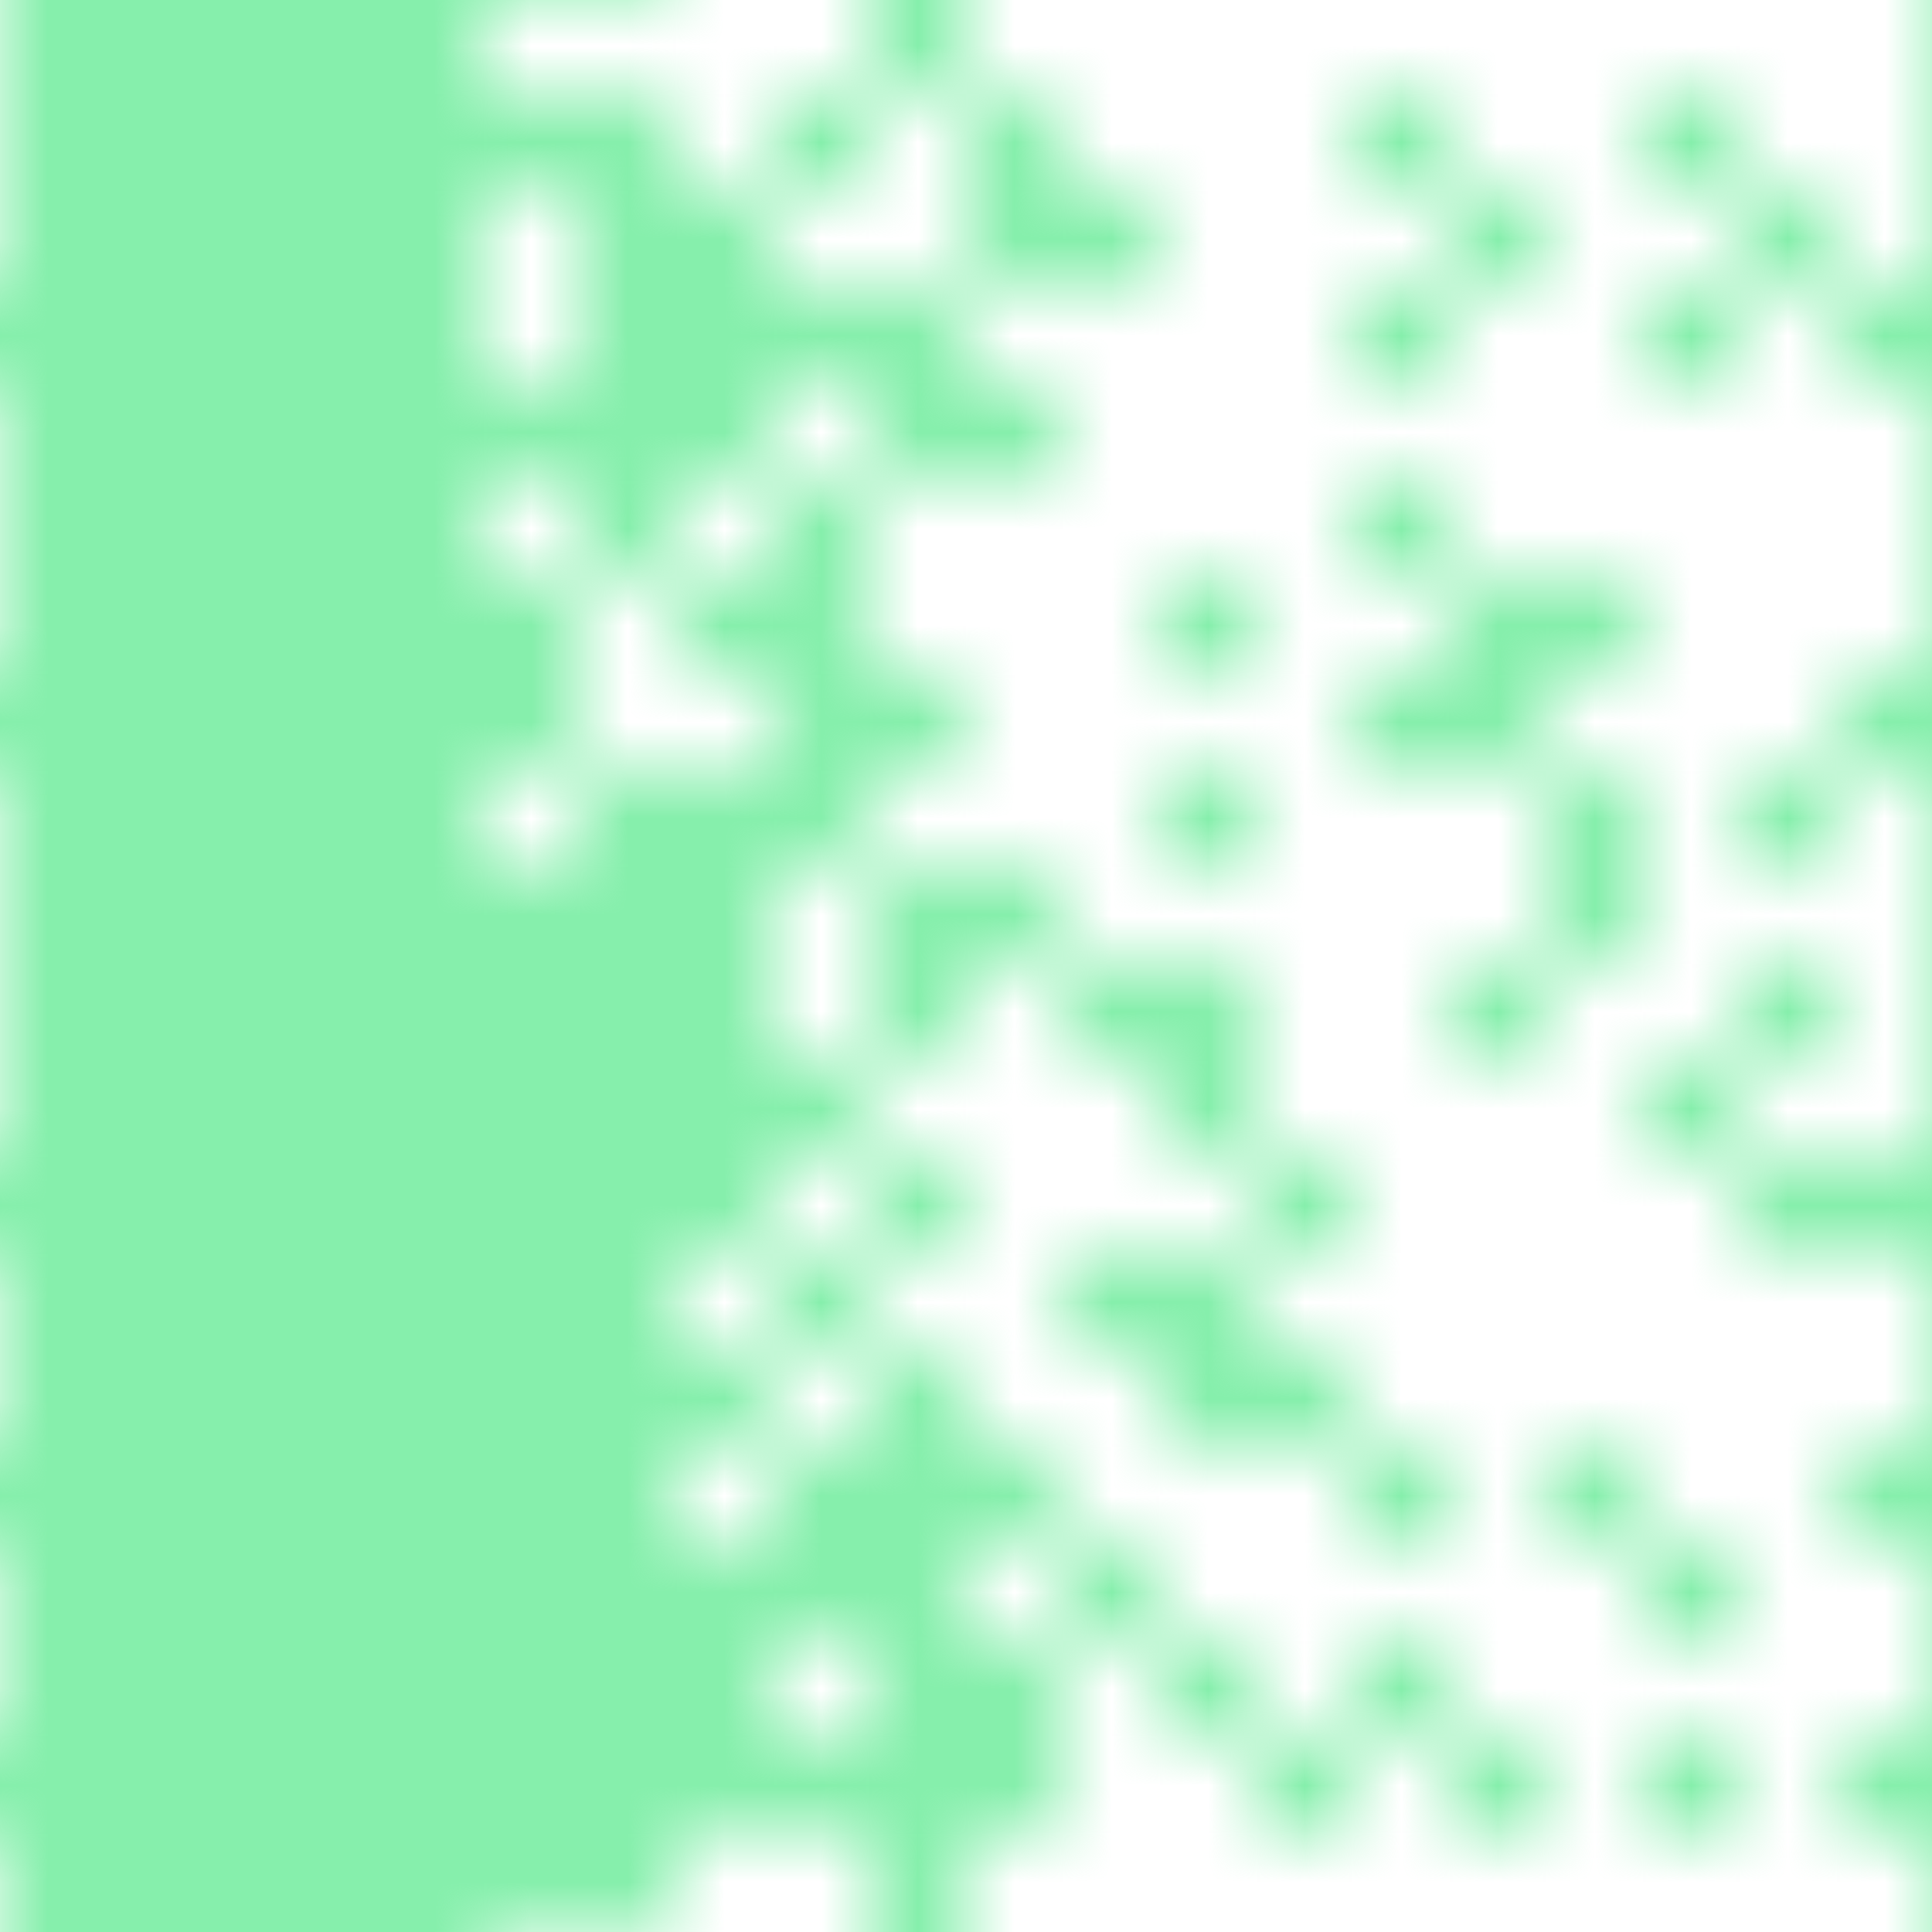 <svg xmlns="http://www.w3.org/2000/svg" version="1.1" xmlns:xlink="http://www.w3.org/1999/xlink" xmlns:svgjs="http://svgjs.dev/svgjs" viewBox="0 0 800 800" preserveAspectRatio="xMidYMid slice"><defs><pattern id="pppixelate-pattern" width="20" height="20" patternUnits="userSpaceOnUse" patternTransform="translate(0 -1) scale(40) rotate(0)" shape-rendering="crispEdges">
    <rect width="1" height="1" x="0" y="0" fill="#86efac"></rect><rect width="1" height="1" x="1" y="0" fill="#86efac"></rect><rect width="1" height="1" x="2" y="0" fill="#86efac"></rect><rect width="1" height="1" x="3" y="0" fill="#86efac"></rect><rect width="1" height="1" x="4" y="0" fill="#86efac"></rect><rect width="1" height="1" x="9" y="0" fill="#86efac"></rect><rect width="1" height="1" x="0" y="1" fill="#86efac"></rect><rect width="1" height="1" x="1" y="1" fill="#86efac"></rect><rect width="1" height="1" x="2" y="1" fill="#86efac"></rect><rect width="1" height="1" x="3" y="1" fill="#86efac"></rect><rect width="1" height="1" x="4" y="1" fill="#86efac"></rect><rect width="1" height="1" x="5" y="1" fill="#86efac"></rect><rect width="1" height="1" x="6" y="1" fill="#86efac"></rect><rect width="1" height="1" x="8" y="1" fill="#86efac"></rect><rect width="1" height="1" x="10" y="1" fill="#86efac"></rect><rect width="1" height="1" x="14" y="1" fill="#86efac"></rect><rect width="1" height="1" x="17" y="1" fill="#86efac"></rect><rect width="1" height="1" x="0" y="2" fill="#86efac"></rect><rect width="1" height="1" x="1" y="2" fill="#86efac"></rect><rect width="1" height="1" x="2" y="2" fill="#86efac"></rect><rect width="1" height="1" x="3" y="2" fill="#86efac"></rect><rect width="1" height="1" x="4" y="2" fill="#86efac"></rect><rect width="1" height="1" x="6" y="2" fill="#86efac"></rect><rect width="1" height="1" x="7" y="2" fill="#86efac"></rect><rect width="1" height="1" x="10" y="2" fill="#86efac"></rect><rect width="1" height="1" x="11" y="2" fill="#86efac"></rect><rect width="1" height="1" x="15" y="2" fill="#86efac"></rect><rect width="1" height="1" x="18" y="2" fill="#86efac"></rect><rect width="1" height="1" x="0" y="3" fill="#86efac"></rect><rect width="1" height="1" x="1" y="3" fill="#86efac"></rect><rect width="1" height="1" x="2" y="3" fill="#86efac"></rect><rect width="1" height="1" x="3" y="3" fill="#86efac"></rect><rect width="1" height="1" x="4" y="3" fill="#86efac"></rect><rect width="1" height="1" x="6" y="3" fill="#86efac"></rect><rect width="1" height="1" x="7" y="3" fill="#86efac"></rect><rect width="1" height="1" x="8" y="3" fill="#86efac"></rect><rect width="1" height="1" x="9" y="3" fill="#86efac"></rect><rect width="1" height="1" x="14" y="3" fill="#86efac"></rect><rect width="1" height="1" x="17" y="3" fill="#86efac"></rect><rect width="1" height="1" x="19" y="3" fill="#86efac"></rect><rect width="1" height="1" x="0" y="4" fill="#86efac"></rect><rect width="1" height="1" x="1" y="4" fill="#86efac"></rect><rect width="1" height="1" x="2" y="4" fill="#86efac"></rect><rect width="1" height="1" x="3" y="4" fill="#86efac"></rect><rect width="1" height="1" x="4" y="4" fill="#86efac"></rect><rect width="1" height="1" x="5" y="4" fill="#86efac"></rect><rect width="1" height="1" x="6" y="4" fill="#86efac"></rect><rect width="1" height="1" x="7" y="4" fill="#86efac"></rect><rect width="1" height="1" x="9" y="4" fill="#86efac"></rect><rect width="1" height="1" x="10" y="4" fill="#86efac"></rect><rect width="1" height="1" x="0" y="5" fill="#86efac"></rect><rect width="1" height="1" x="1" y="5" fill="#86efac"></rect><rect width="1" height="1" x="2" y="5" fill="#86efac"></rect><rect width="1" height="1" x="3" y="5" fill="#86efac"></rect><rect width="1" height="1" x="4" y="5" fill="#86efac"></rect><rect width="1" height="1" x="6" y="5" fill="#86efac"></rect><rect width="1" height="1" x="8" y="5" fill="#86efac"></rect><rect width="1" height="1" x="14" y="5" fill="#86efac"></rect><rect width="1" height="1" x="0" y="6" fill="#86efac"></rect><rect width="1" height="1" x="1" y="6" fill="#86efac"></rect><rect width="1" height="1" x="2" y="6" fill="#86efac"></rect><rect width="1" height="1" x="3" y="6" fill="#86efac"></rect><rect width="1" height="1" x="4" y="6" fill="#86efac"></rect><rect width="1" height="1" x="5" y="6" fill="#86efac"></rect><rect width="1" height="1" x="7" y="6" fill="#86efac"></rect><rect width="1" height="1" x="8" y="6" fill="#86efac"></rect><rect width="1" height="1" x="12" y="6" fill="#86efac"></rect><rect width="1" height="1" x="15" y="6" fill="#86efac"></rect><rect width="1" height="1" x="16" y="6" fill="#86efac"></rect><rect width="1" height="1" x="0" y="7" fill="#86efac"></rect><rect width="1" height="1" x="1" y="7" fill="#86efac"></rect><rect width="1" height="1" x="2" y="7" fill="#86efac"></rect><rect width="1" height="1" x="3" y="7" fill="#86efac"></rect><rect width="1" height="1" x="4" y="7" fill="#86efac"></rect><rect width="1" height="1" x="5" y="7" fill="#86efac"></rect><rect width="1" height="1" x="8" y="7" fill="#86efac"></rect><rect width="1" height="1" x="9" y="7" fill="#86efac"></rect><rect width="1" height="1" x="14" y="7" fill="#86efac"></rect><rect width="1" height="1" x="15" y="7" fill="#86efac"></rect><rect width="1" height="1" x="19" y="7" fill="#86efac"></rect><rect width="1" height="1" x="0" y="8" fill="#86efac"></rect><rect width="1" height="1" x="1" y="8" fill="#86efac"></rect><rect width="1" height="1" x="2" y="8" fill="#86efac"></rect><rect width="1" height="1" x="3" y="8" fill="#86efac"></rect><rect width="1" height="1" x="4" y="8" fill="#86efac"></rect><rect width="1" height="1" x="6" y="8" fill="#86efac"></rect><rect width="1" height="1" x="7" y="8" fill="#86efac"></rect><rect width="1" height="1" x="8" y="8" fill="#86efac"></rect><rect width="1" height="1" x="12" y="8" fill="#86efac"></rect><rect width="1" height="1" x="16" y="8" fill="#86efac"></rect><rect width="1" height="1" x="18" y="8" fill="#86efac"></rect><rect width="1" height="1" x="0" y="9" fill="#86efac"></rect><rect width="1" height="1" x="1" y="9" fill="#86efac"></rect><rect width="1" height="1" x="2" y="9" fill="#86efac"></rect><rect width="1" height="1" x="3" y="9" fill="#86efac"></rect><rect width="1" height="1" x="4" y="9" fill="#86efac"></rect><rect width="1" height="1" x="5" y="9" fill="#86efac"></rect><rect width="1" height="1" x="6" y="9" fill="#86efac"></rect><rect width="1" height="1" x="7" y="9" fill="#86efac"></rect><rect width="1" height="1" x="9" y="9" fill="#86efac"></rect><rect width="1" height="1" x="10" y="9" fill="#86efac"></rect><rect width="1" height="1" x="16" y="9" fill="#86efac"></rect><rect width="1" height="1" x="0" y="10" fill="#86efac"></rect><rect width="1" height="1" x="1" y="10" fill="#86efac"></rect><rect width="1" height="1" x="2" y="10" fill="#86efac"></rect><rect width="1" height="1" x="3" y="10" fill="#86efac"></rect><rect width="1" height="1" x="4" y="10" fill="#86efac"></rect><rect width="1" height="1" x="5" y="10" fill="#86efac"></rect><rect width="1" height="1" x="6" y="10" fill="#86efac"></rect><rect width="1" height="1" x="7" y="10" fill="#86efac"></rect><rect width="1" height="1" x="9" y="10" fill="#86efac"></rect><rect width="1" height="1" x="11" y="10" fill="#86efac"></rect><rect width="1" height="1" x="12" y="10" fill="#86efac"></rect><rect width="1" height="1" x="15" y="10" fill="#86efac"></rect><rect width="1" height="1" x="18" y="10" fill="#86efac"></rect><rect width="1" height="1" x="0" y="11" fill="#86efac"></rect><rect width="1" height="1" x="1" y="11" fill="#86efac"></rect><rect width="1" height="1" x="2" y="11" fill="#86efac"></rect><rect width="1" height="1" x="3" y="11" fill="#86efac"></rect><rect width="1" height="1" x="4" y="11" fill="#86efac"></rect><rect width="1" height="1" x="5" y="11" fill="#86efac"></rect><rect width="1" height="1" x="6" y="11" fill="#86efac"></rect><rect width="1" height="1" x="7" y="11" fill="#86efac"></rect><rect width="1" height="1" x="8" y="11" fill="#86efac"></rect><rect width="1" height="1" x="12" y="11" fill="#86efac"></rect><rect width="1" height="1" x="17" y="11" fill="#86efac"></rect><rect width="1" height="1" x="0" y="12" fill="#86efac"></rect><rect width="1" height="1" x="1" y="12" fill="#86efac"></rect><rect width="1" height="1" x="2" y="12" fill="#86efac"></rect><rect width="1" height="1" x="3" y="12" fill="#86efac"></rect><rect width="1" height="1" x="4" y="12" fill="#86efac"></rect><rect width="1" height="1" x="5" y="12" fill="#86efac"></rect><rect width="1" height="1" x="6" y="12" fill="#86efac"></rect><rect width="1" height="1" x="7" y="12" fill="#86efac"></rect><rect width="1" height="1" x="9" y="12" fill="#86efac"></rect><rect width="1" height="1" x="13" y="12" fill="#86efac"></rect><rect width="1" height="1" x="18" y="12" fill="#86efac"></rect><rect width="1" height="1" x="19" y="12" fill="#86efac"></rect><rect width="1" height="1" x="0" y="13" fill="#86efac"></rect><rect width="1" height="1" x="1" y="13" fill="#86efac"></rect><rect width="1" height="1" x="2" y="13" fill="#86efac"></rect><rect width="1" height="1" x="3" y="13" fill="#86efac"></rect><rect width="1" height="1" x="4" y="13" fill="#86efac"></rect><rect width="1" height="1" x="5" y="13" fill="#86efac"></rect><rect width="1" height="1" x="6" y="13" fill="#86efac"></rect><rect width="1" height="1" x="8" y="13" fill="#86efac"></rect><rect width="1" height="1" x="11" y="13" fill="#86efac"></rect><rect width="1" height="1" x="12" y="13" fill="#86efac"></rect><rect width="1" height="1" x="0" y="14" fill="#86efac"></rect><rect width="1" height="1" x="1" y="14" fill="#86efac"></rect><rect width="1" height="1" x="2" y="14" fill="#86efac"></rect><rect width="1" height="1" x="3" y="14" fill="#86efac"></rect><rect width="1" height="1" x="4" y="14" fill="#86efac"></rect><rect width="1" height="1" x="5" y="14" fill="#86efac"></rect><rect width="1" height="1" x="6" y="14" fill="#86efac"></rect><rect width="1" height="1" x="7" y="14" fill="#86efac"></rect><rect width="1" height="1" x="9" y="14" fill="#86efac"></rect><rect width="1" height="1" x="12" y="14" fill="#86efac"></rect><rect width="1" height="1" x="13" y="14" fill="#86efac"></rect><rect width="1" height="1" x="0" y="15" fill="#86efac"></rect><rect width="1" height="1" x="1" y="15" fill="#86efac"></rect><rect width="1" height="1" x="2" y="15" fill="#86efac"></rect><rect width="1" height="1" x="3" y="15" fill="#86efac"></rect><rect width="1" height="1" x="4" y="15" fill="#86efac"></rect><rect width="1" height="1" x="5" y="15" fill="#86efac"></rect><rect width="1" height="1" x="6" y="15" fill="#86efac"></rect><rect width="1" height="1" x="8" y="15" fill="#86efac"></rect><rect width="1" height="1" x="9" y="15" fill="#86efac"></rect><rect width="1" height="1" x="10" y="15" fill="#86efac"></rect><rect width="1" height="1" x="14" y="15" fill="#86efac"></rect><rect width="1" height="1" x="16" y="15" fill="#86efac"></rect><rect width="1" height="1" x="19" y="15" fill="#86efac"></rect><rect width="1" height="1" x="0" y="16" fill="#86efac"></rect><rect width="1" height="1" x="1" y="16" fill="#86efac"></rect><rect width="1" height="1" x="2" y="16" fill="#86efac"></rect><rect width="1" height="1" x="3" y="16" fill="#86efac"></rect><rect width="1" height="1" x="4" y="16" fill="#86efac"></rect><rect width="1" height="1" x="5" y="16" fill="#86efac"></rect><rect width="1" height="1" x="6" y="16" fill="#86efac"></rect><rect width="1" height="1" x="7" y="16" fill="#86efac"></rect><rect width="1" height="1" x="8" y="16" fill="#86efac"></rect><rect width="1" height="1" x="9" y="16" fill="#86efac"></rect><rect width="1" height="1" x="11" y="16" fill="#86efac"></rect><rect width="1" height="1" x="17" y="16" fill="#86efac"></rect><rect width="1" height="1" x="0" y="17" fill="#86efac"></rect><rect width="1" height="1" x="1" y="17" fill="#86efac"></rect><rect width="1" height="1" x="2" y="17" fill="#86efac"></rect><rect width="1" height="1" x="3" y="17" fill="#86efac"></rect><rect width="1" height="1" x="4" y="17" fill="#86efac"></rect><rect width="1" height="1" x="5" y="17" fill="#86efac"></rect><rect width="1" height="1" x="6" y="17" fill="#86efac"></rect><rect width="1" height="1" x="7" y="17" fill="#86efac"></rect><rect width="1" height="1" x="9" y="17" fill="#86efac"></rect><rect width="1" height="1" x="10" y="17" fill="#86efac"></rect><rect width="1" height="1" x="12" y="17" fill="#86efac"></rect><rect width="1" height="1" x="14" y="17" fill="#86efac"></rect><rect width="1" height="1" x="0" y="18" fill="#86efac"></rect><rect width="1" height="1" x="1" y="18" fill="#86efac"></rect><rect width="1" height="1" x="2" y="18" fill="#86efac"></rect><rect width="1" height="1" x="3" y="18" fill="#86efac"></rect><rect width="1" height="1" x="4" y="18" fill="#86efac"></rect><rect width="1" height="1" x="5" y="18" fill="#86efac"></rect><rect width="1" height="1" x="6" y="18" fill="#86efac"></rect><rect width="1" height="1" x="7" y="18" fill="#86efac"></rect><rect width="1" height="1" x="8" y="18" fill="#86efac"></rect><rect width="1" height="1" x="9" y="18" fill="#86efac"></rect><rect width="1" height="1" x="10" y="18" fill="#86efac"></rect><rect width="1" height="1" x="13" y="18" fill="#86efac"></rect><rect width="1" height="1" x="15" y="18" fill="#86efac"></rect><rect width="1" height="1" x="17" y="18" fill="#86efac"></rect><rect width="1" height="1" x="19" y="18" fill="#86efac"></rect><rect width="1" height="1" x="0" y="19" fill="#86efac"></rect><rect width="1" height="1" x="1" y="19" fill="#86efac"></rect><rect width="1" height="1" x="2" y="19" fill="#86efac"></rect><rect width="1" height="1" x="3" y="19" fill="#86efac"></rect><rect width="1" height="1" x="4" y="19" fill="#86efac"></rect><rect width="1" height="1" x="5" y="19" fill="#86efac"></rect><rect width="1" height="1" x="6" y="19" fill="#86efac"></rect><rect width="1" height="1" x="9" y="19" fill="#86efac"></rect>
  </pattern></defs><rect width="100%" height="100%" fill="url(#pppixelate-pattern)"></rect></svg>